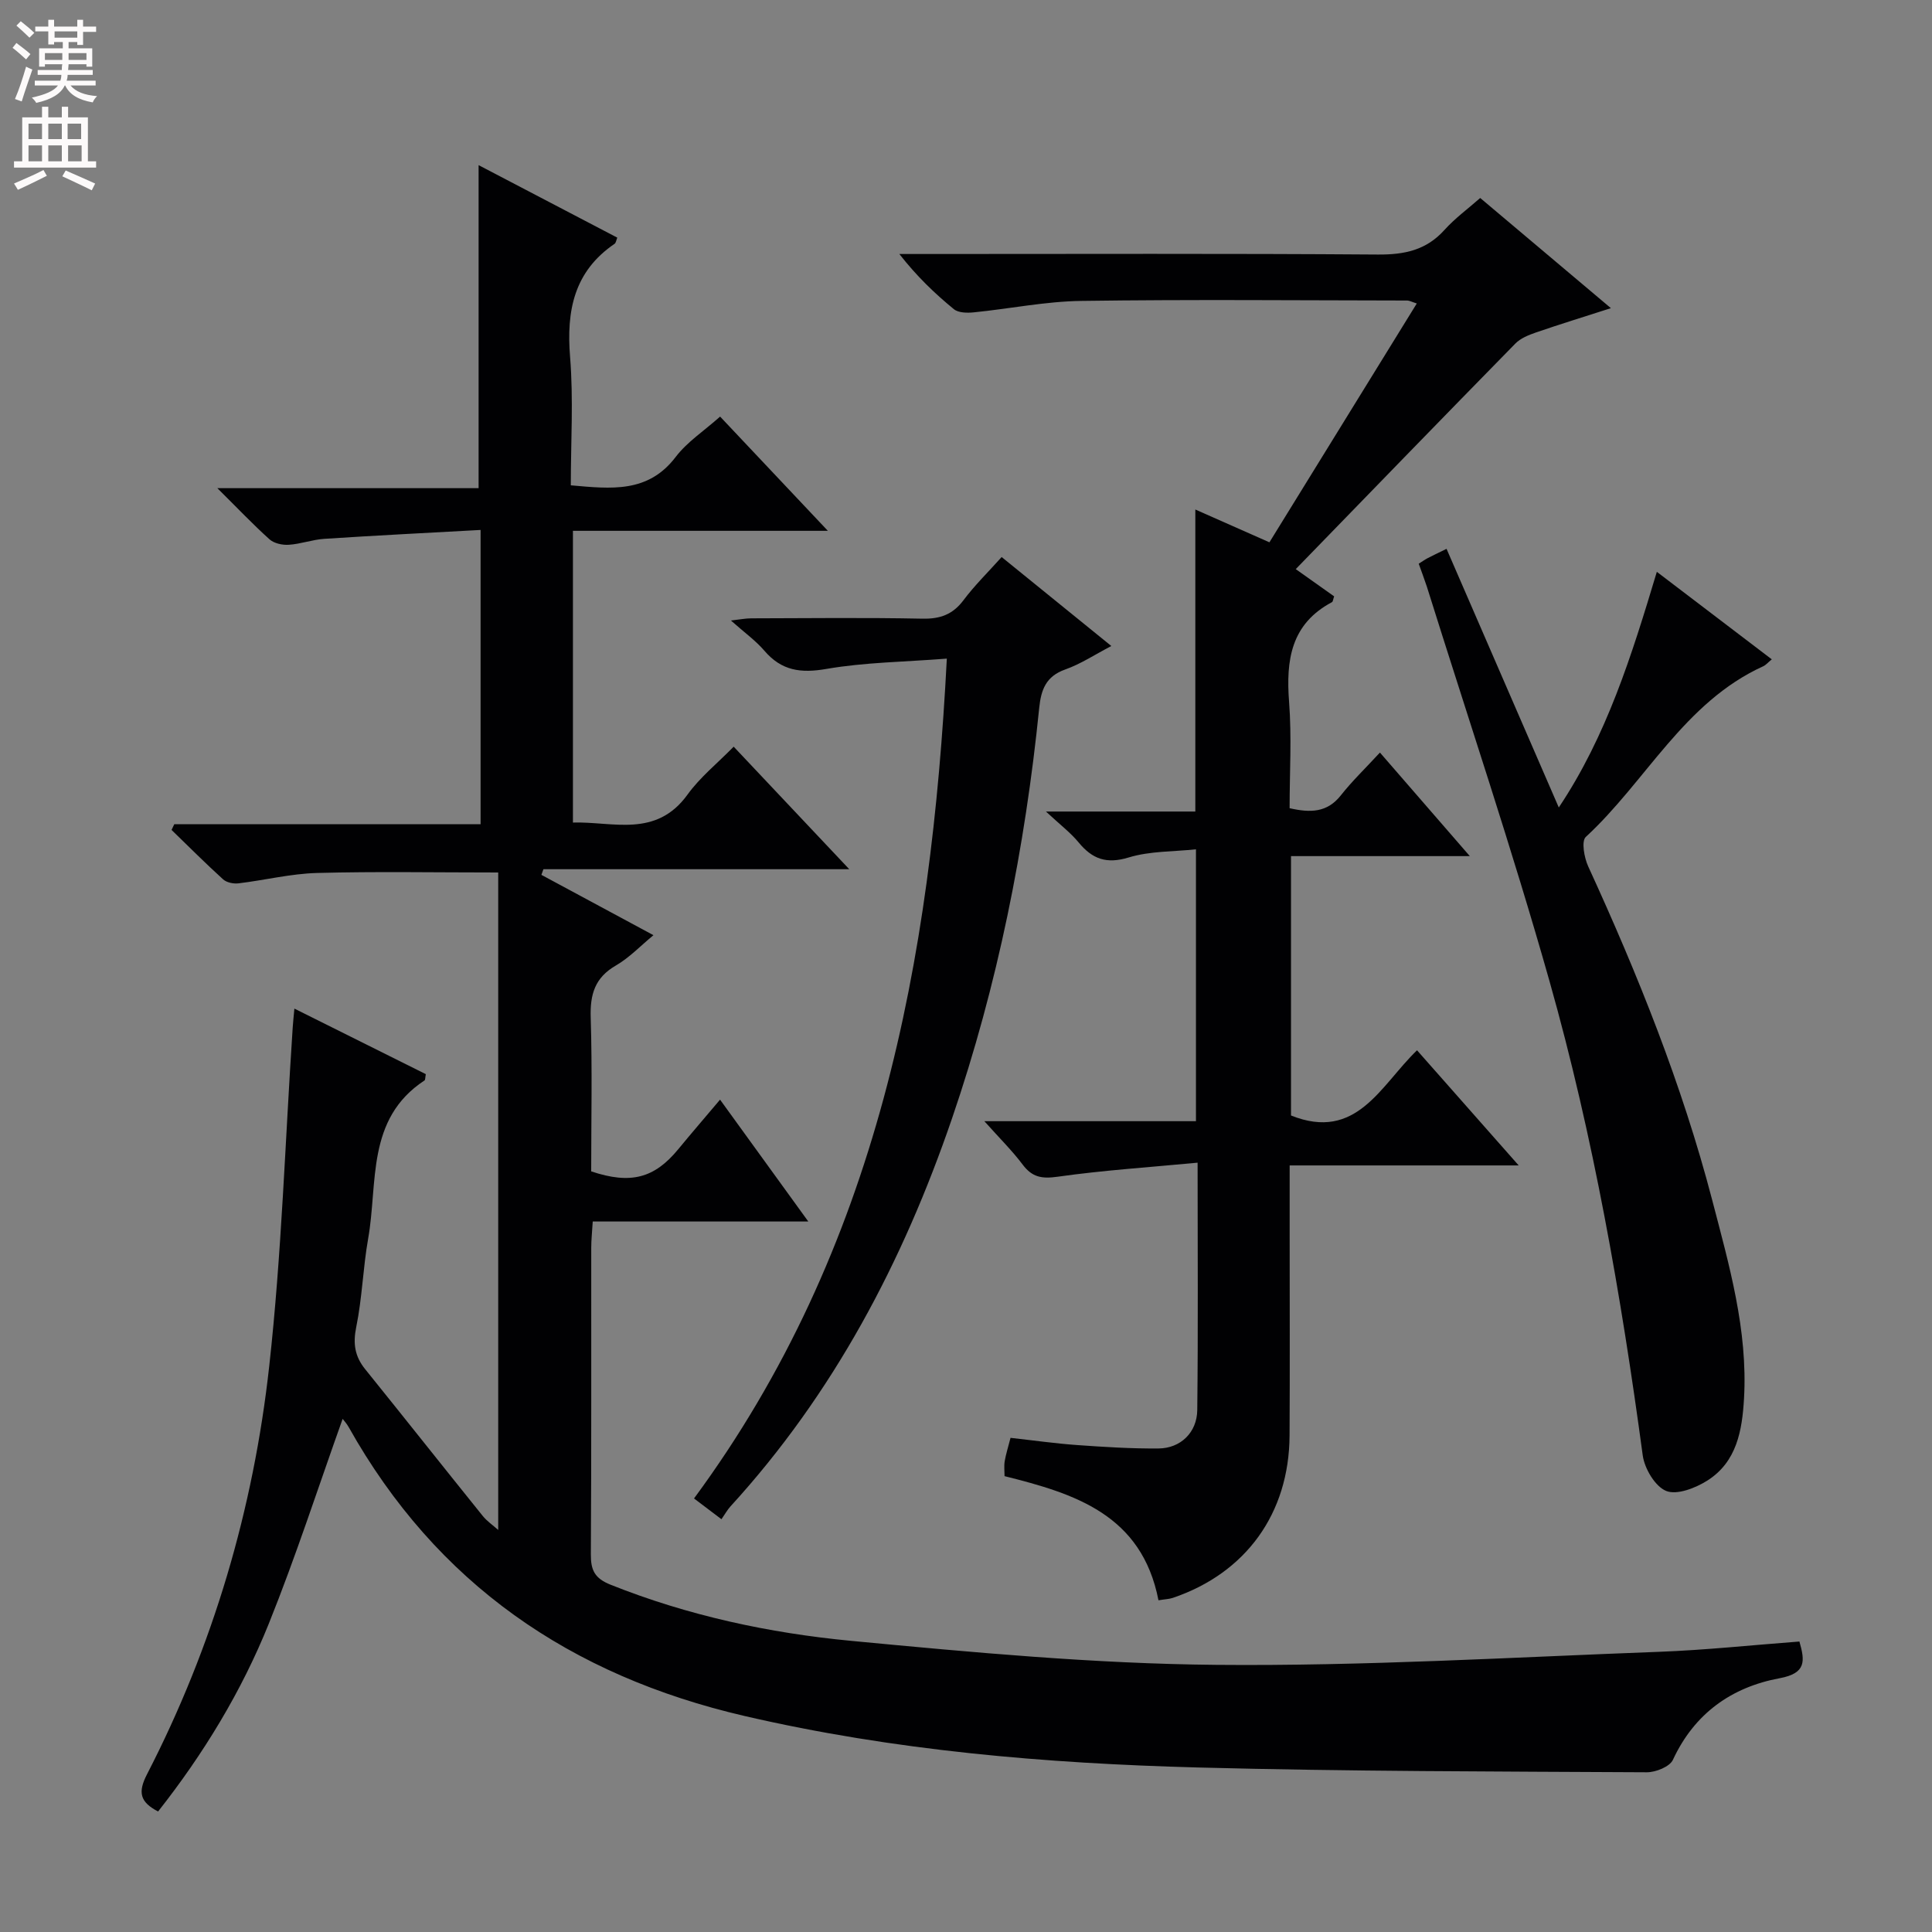 <svg enable-background="new 0 0 400 400" viewBox="0 0 400 400" xmlns="http://www.w3.org/2000/svg"><rect x="0" y="0" width="400" height="400" fill="#808080" stroke="none"/><g fill="#010103"><path d="m103.15 316.76c0-45.52 0-90.7 0-136.12-13.04 0-25.3-.23-37.54.1-5.43.15-10.82 1.5-16.25 2.15-1.03.12-2.44-.17-3.17-.83-3.65-3.31-7.13-6.8-10.67-10.23.19-.39.37-.78.56-1.18h63.42c0-20.35 0-40.07 0-60.93-10.92.6-21.64 1.14-32.35 1.84-2.47.16-4.88 1.07-7.35 1.23-1.32.09-3.05-.28-3.99-1.12-3.45-3.1-6.65-6.48-10.81-10.6h54.09c0-22.68 0-44.72 0-66.88 9.23 4.83 18.9 9.88 28.71 15.01-.21.5-.26 1.07-.56 1.28-8.41 5.73-9.99 13.85-9.21 23.43.71 8.73.15 17.56.15 26.57 8.38.74 15.99 1.65 21.72-5.88 2.36-3.1 5.82-5.35 9.19-8.35 7.36 7.8 14.5 15.37 22.31 23.65-17.98 0-35.16 0-52.78 0v60.4c8.24-.25 17.19 3.27 23.74-5.81 2.58-3.57 6.15-6.44 9.54-9.9 8.02 8.5 15.59 16.53 23.93 25.37-21.89 0-42.6 0-63.32 0-.14.39-.28.78-.42 1.17 7.59 4.09 15.18 8.18 23.2 12.49-2.68 2.21-5 4.67-7.8 6.29-4.35 2.52-5.34 5.99-5.19 10.76.33 10.64.1 21.31.1 31.85 8.18 2.74 13.08 1.42 18.02-4.58 2.72-3.31 5.52-6.55 8.66-10.27 6.1 8.42 11.91 16.45 18.27 25.23-15.2 0-29.7 0-44.63 0-.13 2.21-.31 3.82-.31 5.44-.02 21.16.05 42.33-.08 63.49-.02 3.27.8 4.96 4.09 6.27 16.03 6.4 32.79 10 49.79 11.62 25.14 2.39 50.39 4.74 75.61 4.97 30.55.28 61.11-1.56 91.67-2.7 9.62-.36 19.21-1.39 29.06-2.13 1.15 4.03 1.45 6.57-4.1 7.6-9.95 1.85-17.64 7.29-22.09 16.89-.66 1.43-3.56 2.59-5.41 2.58-30.97-.17-61.96-.17-92.91-.99-31.56-.84-62.93-3.49-93.88-10.66-36.04-8.36-63.79-27.38-81.99-59.85-.39-.7-.95-1.29-1.23-1.67-5.06 14.17-9.69 28.49-15.29 42.41-5.66 14.06-13.54 26.98-22.92 38.88-3.75-1.95-4.23-3.96-2.29-7.71 13.69-26.56 22.03-54.92 25.3-84.49 2.58-23.26 3.3-46.72 4.86-70.09.07-1.12.2-2.24.35-3.94 9.36 4.66 18.32 9.14 27.21 13.57-.14.71-.09 1.19-.28 1.31-12.13 7.98-9.61 21.22-11.66 32.76-1.07 6.04-1.23 12.26-2.46 18.26-.71 3.45-.31 6.08 1.84 8.75 8.14 10.09 16.19 20.27 24.33 30.37.88 1.1 2.1 1.92 3.22 2.92z"/><path d="m239.85 331.32c-3.47-17.77-17.37-22.08-31.87-25.7 0-1.14-.13-2.13.03-3.08.25-1.46.7-2.88 1.21-4.85 4.61.51 9.16 1.16 13.73 1.49 5.63.4 11.29.76 16.93.71 4.54-.04 7.95-3.31 8-7.96.19-16.63.07-33.27.07-51.21-9.98.95-19.54 1.57-28.99 2.91-3.27.46-5.25.11-7.22-2.5-2.18-2.9-4.79-5.47-7.94-9h43.81c0-18.85 0-37.08 0-56.29-4.63.5-9.51.34-13.93 1.69-4.6 1.4-7.52.33-10.36-3.11-1.65-2.01-3.78-3.62-6.77-6.4h30.93c0-21.03 0-41.55 0-62.53 5.02 2.22 9.97 4.42 15.34 6.79 10.2-16.54 20.27-32.85 30.51-49.45-1.1-.35-1.53-.6-1.96-.61-22.5-.03-45-.24-67.49.08-7.43.1-14.84 1.63-22.27 2.37-1.36.14-3.17.11-4.11-.65-3.96-3.24-7.67-6.79-11.3-11.43h5.57c31.16 0 62.33-.12 93.49.11 5.5.04 10.01-.89 13.79-5.08 2.19-2.44 4.9-4.41 7.41-6.63 8.93 7.53 17.69 14.92 27.06 22.81-5.61 1.81-10.61 3.34-15.56 5.05-1.51.52-3.16 1.19-4.23 2.29-15.04 15.34-29.99 30.76-45.46 46.69 2.81 2 5.41 3.84 7.95 5.64-.22.61-.24 1.09-.45 1.2-8.51 4.52-9.54 12-8.88 20.65.56 7.26.11 14.59.11 22.01 4.29.97 7.75.94 10.59-2.64 2.35-2.98 5.11-5.63 8.11-8.88 6.33 7.29 12.04 13.86 18.61 21.44-13.06 0-24.9 0-37.02 0v53.7c13.61 5.45 18.54-6.24 26.09-13.5 6.89 7.8 13.53 15.33 21.05 23.84-16.44 0-31.64 0-47.42 0v13.94c0 14 .06 28-.02 41.99-.09 16.12-9.03 28.48-24.19 33.61-.76.25-1.6.27-2.95.49z"/><path d="m293.73 116.71c.74-.46 1.26-.84 1.83-1.14 1.01-.53 2.04-1.01 3.93-1.94 7.74 17.83 15.38 35.44 23.24 53.55 9.88-14.79 15.06-31.35 20.3-48.79 8.19 6.24 15.9 12.1 23.8 18.12-.78.64-1.22 1.18-1.79 1.44-16.37 7.45-24.23 23.81-36.72 35.33-.94.87-.33 4.29.5 6.1 10.27 22.38 19.43 45.17 25.66 69.03 3.51 13.47 7.41 26.95 6.6 41.14-.38 6.62-1.5 13.13-7.6 16.99-2.44 1.54-6.27 3.04-8.5 2.15-2.29-.91-4.5-4.63-4.87-7.37-4.47-33.12-10.21-66.02-19.3-98.17-7.76-27.43-16.87-54.47-25.39-81.68-.51-1.56-1.1-3.09-1.69-4.76z"/><path d="m196.03 136.36c-8.81.69-16.98.76-24.91 2.13-5.33.93-9.3.39-12.86-3.76-1.82-2.12-4.16-3.79-6.93-6.26 1.88-.21 3.03-.45 4.19-.45 11.82-.03 23.65-.17 35.47.07 3.69.07 6.28-.87 8.51-3.85 2.27-3.03 5.02-5.72 7.88-8.91 7.55 6.13 14.87 12.07 22.71 18.42-3.44 1.79-6.35 3.73-9.55 4.86-3.98 1.4-5 4.19-5.38 7.94-2.93 28.97-8.6 57.38-18.04 84.97-10.17 29.71-24.55 57.03-45.89 80.37-.66.73-1.14 1.62-1.86 2.65-2.22-1.68-3.87-2.93-5.68-4.3 38.13-51.73 49.11-111.27 52.34-173.88z"/></g><path d="m2.6 9.9.8-1c.9.7 1.9 1.4 2.9 2.3l-.9 1.1c-1.1-1-2-1.8-2.8-2.4zm.5 10.6c.9-2.1 1.6-4.3 2.3-6.7.4.2.8.4 1.3.6-.7 2.1-1.5 4.3-2.2 6.6zm.3-15.2.9-.9c1 .8 2 1.6 2.8 2.4l-1 1c-.9-.9-1.8-1.7-2.7-2.5zm12.6-1.2h1.2v1.4h2.7v1.1h-2.7v2.7h-1.2v-.6h-1.8v1.3h4.9v3.8h-1.2v-.5h-3.7c0 .4-.1.9-.1 1.2h5.1v1h-5.2c0 .5-.1.9-.2 1.2h6v1h-5.2c1.1 1.3 2.9 2 5.5 2.2-.4.4-.7.8-.9 1.3-2.9-.5-4.8-1.6-5.7-3.5h-.1c-.8 1.7-2.7 2.9-5.9 3.6-.2-.4-.6-.8-.9-1.1 2.8-.6 4.6-1.4 5.4-2.5h-4.8v-1h5.3c.1-.3.2-.7.2-1.2h-4.9v-1h5c0-.4 0-.8.1-1.2h-3.6v.5h-1.2v-3.8h4.9v-1.3h-1.8v.5h-1.2v-2.7h-2.7v-1h2.7v-1.4h1.2v1.4h4.8zm-6.7 8.3h3.6c0-.4 0-.9 0-1.4h-3.6zm1.9-4.6h4.8v-1.3h-4.7v1.3zm6.7 3.2h-3.7v1.4h3.7z" fill="#fcfafa"/><path d="m8.7 22.1h1.3v2.2h2.8v-2.2h1.3v2.2h4.1v9.1h1.7v1.3h-17v-1.3h1.7v-9.1h4.1zm.3 13.1.7 1.2c-1.8.9-3.8 1.9-6 2.9-.2-.4-.5-.8-.8-1.3 2.3-1 4.4-1.9 6.1-2.8zm-3.1-6.4h2.8v-3.2h-2.8zm0 4.6h2.8v-3.3h-2.8zm4.1-4.6h2.8v-3.2h-2.8zm0 4.6h2.8v-3.3h-2.8zm3.6 1.9c2.1.9 4.1 1.8 6.1 2.7l-.7 1.4c-2.2-1.1-4.2-2-6.1-2.9zm3.2-9.7h-2.8v3.2h2.8zm-2.7 7.8h2.8v-3.3h-2.8z" fill="#fcfafa"/></svg>
